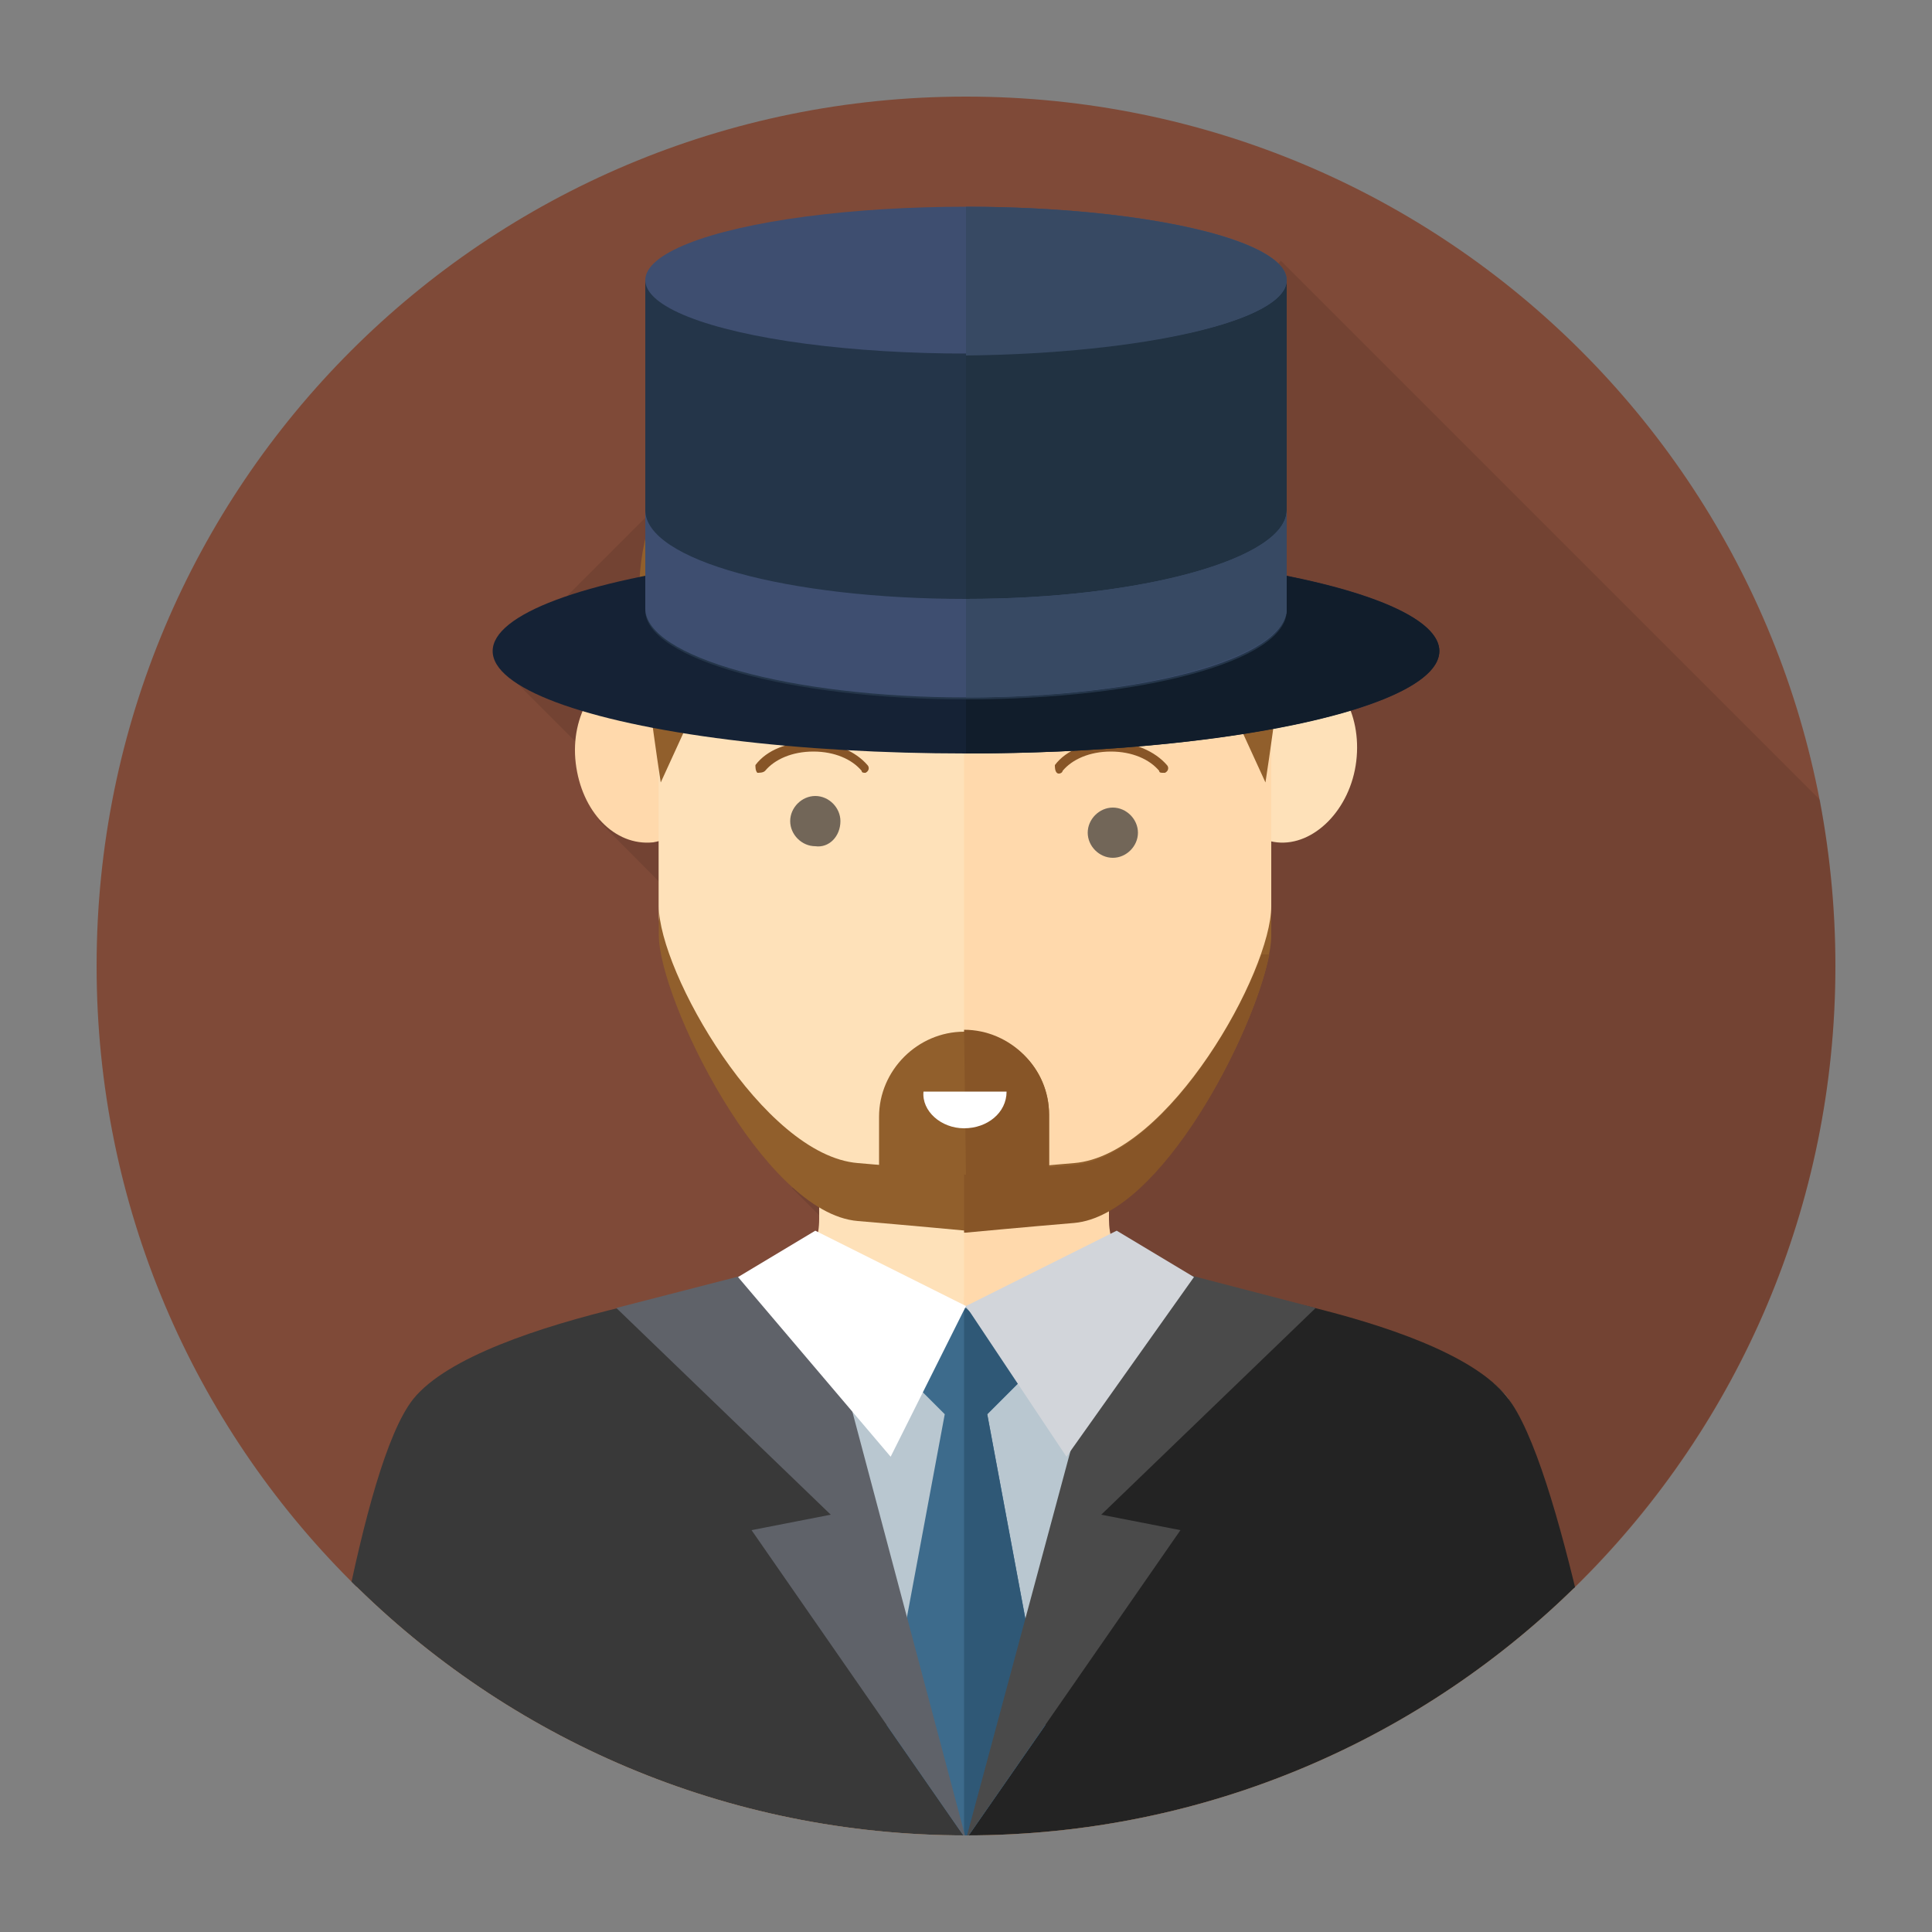 <?xml version="1.0" encoding="utf-8"?>
<!-- Generator: Adobe Illustrator 26.1.0, SVG Export Plug-In . SVG Version: 6.00 Build 0)  -->
<svg version="1.1" id="Layer_1" xmlns="http://www.w3.org/2000/svg" xmlns:xlink="http://www.w3.org/1999/xlink" x="0px" y="0px"
	 viewBox="0 0 100 100" style="enable-background:new 0 0 100 100;" xml:space="preserve">
<rect x="0" y="0" width="100" height="100" fill="#808080" stroke="none"/>
<style type="text/css">
	.st0{fill:#7F4A38;}
	.st1{opacity:0.1;}
	.st2{fill:none;}
	.st3{clip-path:url(#SVGID_00000145053890086993577970000015335609243475194293_);}
	.st4{fill:#FEE1B9;}
	.st5{fill:#FFD9AC;}
	.st6{fill:#875527;}
	.st7{fill:#393939;}
	.st8{fill:#232323;}
	.st9{fill:#B9C7D0;}
	.st10{fill:#3D6B8C;}
	.st11{fill:#2F5876;}
	.st12{fill:#5F6269;}
	.st13{fill:#4A4A4A;}
	.st14{fill:#D2D5DA;}
	.st15{fill:#FFFFFF;}
	.st16{fill:#915F2C;}
	.st17{fill:#152235;}
	.st18{fill:#111D2B;}
	.st19{fill:#243549;}
	.st20{fill:#213242;}
	.st21{fill:#3E4E70;}
	.st22{fill:#374963;}
	.st23{fill:#726658;}
</style>
<g id="ava_05_00000158001419732610549750000000007719591377239731_">
	<path class="st0" d="M95,50C95,25.1,74.9,5,50,5C25.1,5,5,25.1,5,50c0,24.9,20.1,45,45,45C74.9,95,95,74.9,95,50z"/>
	<path class="st1" d="M94.2,41.4L66.3,13.5l-6.9,6.9l-3.1-3.1l-2.9,2.9l-6.7-6.7L25.8,34.4l6.7,6.7L31,42.5l14.4,14.5L41,61.5
		l28.9,28.9C84.8,83,95,67.7,95,50C95,47.1,94.7,44.2,94.2,41.4z"/>
	<ellipse transform="matrix(0.381 -0.925 0.925 0.381 -15.27 77.199)" class="st2" cx="50" cy="50" rx="45" ry="45"/>
	<g>
		<defs>
			<path id="SVGID_1_" d="M95,50C95,25.1,74.9,5,50,5C25.1,5,5,25.1,5,50c0,24.9,20.1,45,45,45C74.9,95,95,74.9,95,50z"/>
		</defs>
		<clipPath id="SVGID_00000111156510964796551120000016352233595245699517_">
			<use xlink:href="#SVGID_1_"  style="overflow:visible;"/>
		</clipPath>
		<g style="clip-path:url(#SVGID_00000111156510964796551120000016352233595245699517_);">
			<g>
				<g>
					<polygon class="st4" points="57.4,73.5 49.9,95.2 42.5,73.5 42.5,56.7 57.4,56.7 					"/>
					<polygon class="st5" points="49.9,95.2 57.4,73.5 57.4,56.7 49.9,56.7 					"/>
					<path class="st5" d="M29.8,39.5c-0.3-2.5,1.1-4.7,3-5c1.9-0.3,3.7,1.6,4,4.1c0.3,2.5-1.1,4.7-3,5C31.8,43.8,30.1,42,29.8,39.5z
						"/>
					<g>
						<g>
							<g>
								<path class="st4" d="M70.2,39.4c0.3-2.5-1-4.7-2.9-4.9c-1.9-0.2-3.7,1.6-4.1,4.2c-0.3,2.5,1,4.7,2.9,4.9
									C68,43.8,69.9,41.9,70.2,39.4z"/>
							</g>
							<g>
								<g>
									<path class="st4" d="M50,18.5c0,0-15.9,0.7-15.9,9.2c0,0,0,16.3,0,19.6s5.4,12.9,10.3,13.3C46.8,60.8,50,61,50,61
										s3.2-0.3,5.6-0.5c4.9-0.4,10.2-9.9,10.2-13.3s0-19.2,0-19.2C65.8,19.6,50,18.5,50,18.5z"/>
								</g>
								<g>
									<path class="st4" d="M50,18.5c0,0-15.9,0.7-15.9,9.2c0,0,0,16.3,0,19.6s5.4,12.9,10.3,13.3C46.8,60.8,50,61,50,61
										s3.2-0.3,5.6-0.5c4.9-0.4,10.2-9.9,10.2-13.3s0-19.2,0-19.2C65.8,19.6,50,18.5,50,18.5z"/>
								</g>
								<g>
									<path class="st5" d="M65.8,28.1c0,0,0,15.8,0,19.2s-5.4,12.9-10.3,13.3c-2.4,0.2-5.6,0.5-5.6,0.5V18.5
										C49.9,18.5,65.8,19.6,65.8,28.1z"/>
								</g>
							</g>
						</g>
					</g>
					<path class="st4" d="M50,95.2V68.5c0,0-5.7-1.4-7-6c-0.6-2.2-0.6-1.7-0.6,0.6c0,6.9-16.1,3.9-20.5,9.2c-3.4,4.8-5.8,23-5.8,23
						H50z"/>
					<path class="st5" d="M49.9,95.2V67.1c0,0,5.4-0.1,6.5-2.7c0.4-1,1-3.6,1-1.3c0,6.9,16.2,3.9,20.6,9.2c3.4,4.8,5.8,23,5.8,23
						H49.9z"/>
				</g>
				<g>
					<g>
						<path class="st6" d="M44.8,40c-0.1,0-0.2,0-0.2-0.1c-0.5-0.6-1.4-1-2.5-1c-1.1,0-2,0.4-2.5,1c-0.1,0.1-0.3,0.1-0.4,0.1
							c-0.1-0.1-0.1-0.3-0.1-0.4c0.6-0.8,1.7-1.2,2.9-1.2c1.2,0,2.3,0.5,2.9,1.2c0.1,0.1,0.1,0.3-0.1,0.4C44.9,40,44.9,40,44.8,40z"
							/>
					</g>
				</g>
				<g>
					<g>
						<path class="st6" d="M60.2,40c-0.1,0-0.2,0-0.2-0.1c-0.5-0.6-1.4-1-2.5-1c-1.1,0-2,0.4-2.5,1C55,40,54.8,40.1,54.7,40
							c-0.1-0.1-0.1-0.3-0.1-0.4c0.6-0.8,1.7-1.2,2.9-1.2c1.2,0,2.3,0.5,2.9,1.2c0.1,0.1,0.1,0.3-0.1,0.4C60.4,40,60.3,40,60.2,40z"
							/>
					</g>
				</g>
				<g>
					<path class="st7" d="M40.5,66.1c0,0-15.6,2-19.1,6.3c-2.8,3.5-4.8,18.7-5.7,22.8c25.6,0,34.3,0,34.3,0V68.6L40.5,66.1z"/>
					<path class="st8" d="M59.5,66.1c0,0,15,1.8,18.5,6.2c2.8,3.5,5.4,18.9,6.3,23c-25.6,0-34.3,0-34.3,0V68.6L59.5,66.1z"/>
					<polyline class="st9" points="59.7,65.7 50,67.6 40.3,65.7 50,95.2 					"/>
					<polygon class="st10" points="51.1,73.2 53.3,71 50,67.7 46.7,71 48.9,73.2 45.9,89.3 50,95.2 54.1,89.3 					"/>
					<polygon class="st11" points="53.3,71 50,67.7 49.9,67.7 49.9,95.1 50,95.2 54.1,89.3 51.1,73.2 					"/>
					<polygon class="st12" points="43,78.4 31.9,67.7 42,65.1 50,95.2 38.9,79.2 					"/>
					<polygon class="st13" points="57,78.4 68.1,67.7 58.1,65.1 50,95.2 61.1,79.2 					"/>
					<polygon class="st14" points="50,67.6 57.8,63.7 61.8,66.1 55.2,75.4 					"/>
					<polygon class="st15" points="50,67.6 42.2,63.7 38.2,66.1 46.1,75.4 					"/>
				</g>
				<path class="st16" d="M40,20.6V21v6.4l-3.1,7.2l-2.7,5.9c0,0-1.2-7.7-1.1-10.4c0.1-2.8,1.3-5.5,2.6-6.8C37,21.9,40,20.6,40,20.6
					z"/>
				<path class="st16" d="M59.7,20.6V21v6.4l3.1,7.2l2.7,5.9c0,0,1.2-7.7,1.1-10.4c-0.1-2.8-1.3-5.5-2.6-6.8
					C62.7,21.9,59.7,20.6,59.7,20.6z"/>
			</g>
			<g>
				<ellipse class="st17" cx="50" cy="33.7" rx="24.5" ry="5.3"/>
				<path class="st18" d="M74.5,33.7c0-2.9-11-5.3-24.5-5.3V39C63.5,39,74.5,36.6,74.5,33.7z"/>
				<path class="st19" d="M33.4,14.5v17.1c0,2.5,7.5,4.6,16.6,4.6c9.2,0,16.6-2,16.6-4.6V14.5H33.4z"/>
				<path class="st20" d="M50,36.1c9.2,0,16.6-2,16.6-4.6V14.5H50V36.1z"/>
				<path class="st21" d="M50,31c-9.2,0-16.6-2-16.6-4.6v5.1c0,2.5,7.5,4.6,16.6,4.6c9.2,0,16.6-2,16.6-4.6v-5.1
					C66.6,28.9,59.2,31,50,31z"/>
				<ellipse class="st21" cx="50" cy="14.5" rx="16.6" ry="3.8"/>
				<path class="st22" d="M66.6,14.5c0-2.1-7.5-3.8-16.6-3.8v7.7C59.2,18.3,66.6,16.6,66.6,14.5z"/>
				<path class="st22" d="M66.6,31.5v-5.1c0,2.5-7.5,4.6-16.6,4.6v5.1C59.2,36.1,66.6,34,66.6,31.5z"/>
			</g>
			<path class="st16" d="M55.6,60.2c-2.4,0.2-5.6,0.5-5.6,0.5s-3.2-0.3-5.6-0.5c-4.9-0.4-10.3-9.9-10.3-13.3c0,0.6,0,1.1,0,1.5
				c0,3.3,5.4,14.4,10.3,14.8c2.4,0.2,5.6,0.5,5.6,0.5s3.2-0.3,5.6-0.5c4.9-0.4,10.2-11.5,10.2-14.8c0-0.4,0-0.9,0-1.5
				C65.8,50.3,60.5,59.8,55.6,60.2z"/>
			<path class="st16" d="M49.9,53.4c-2.4,0-4.4,2-4.4,4.4v2.3c0,0.2,0,0.4,0,0.6C47.8,60.8,50,61,50,61s2.2-0.2,4.3-0.4
				c0-0.2,0-0.4,0-0.6v-2.3C54.3,55.3,52.4,53.4,49.9,53.4z"/>
			<path class="st6" d="M50,61c0,0,2.2-0.2,4.3-0.4c0-0.2,0-0.4,0-0.6v-2.3c0-2.4-2-4.4-4.4-4.4L50,61C50,61,50,61,50,61z"/>
			<path class="st6" d="M65.3,49.4c-1.5,4.2-5.7,10.5-9.7,10.9c-2.4,0.2-5.6,0.5-5.6,0.5s0,0-0.1,0v3c0,0,0.1,0,0.1,0
				s3.2-0.3,5.6-0.5c4.5-0.4,9.3-9.8,10.1-13.9H65.3z"/>
			<path class="st15" d="M49.9,58.4c1.2,0,2.2-0.8,2.2-1.9h-4.3C47.7,57.5,48.7,58.4,49.9,58.4z"/>
			<g>
				<path class="st23" d="M58.9,43.1c0-0.7-0.6-1.3-1.3-1.3c-0.7,0-1.3,0.6-1.3,1.3c0,0.7,0.6,1.3,1.3,1.3
					C58.3,44.4,58.9,43.8,58.9,43.1z"/>
				<path class="st23" d="M43.5,42.5c0-0.7-0.6-1.3-1.3-1.3c-0.7,0-1.3,0.6-1.3,1.3c0,0.7,0.6,1.3,1.3,1.3
					C42.9,43.9,43.5,43.3,43.5,42.5z"/>
			</g>
		</g>
	</g>
</g>
</svg>

